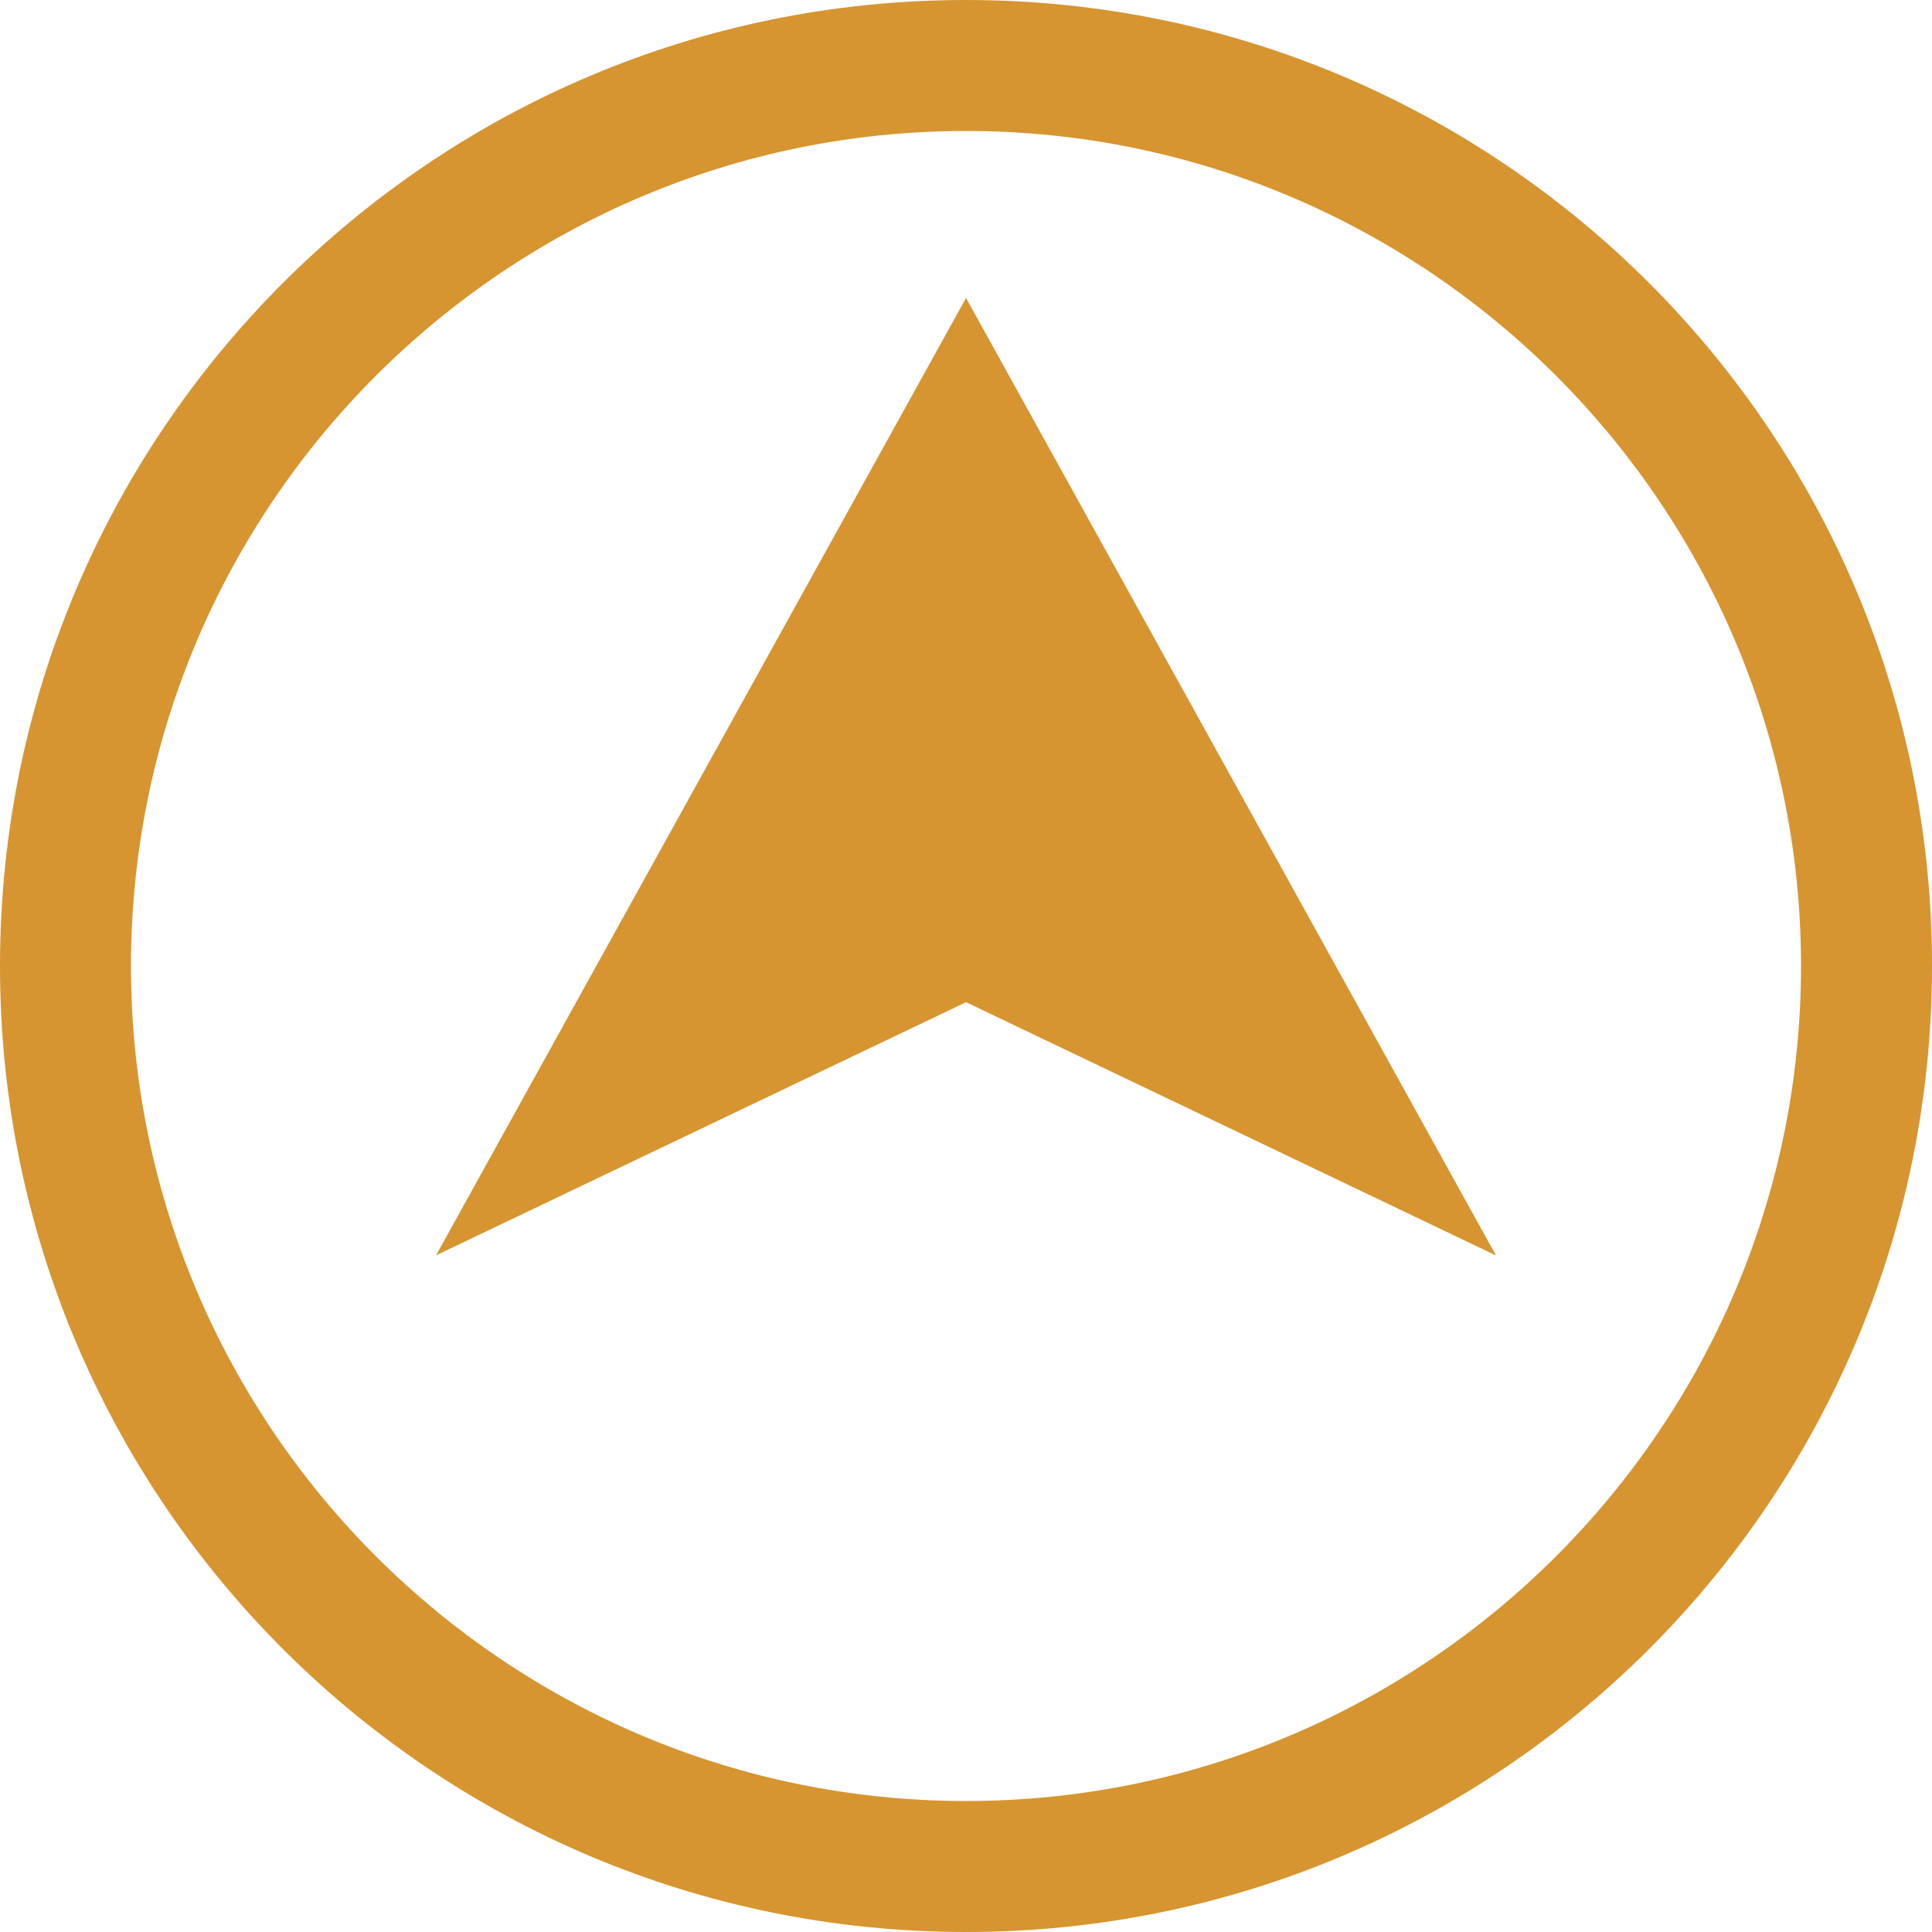 <?xml version="1.0" encoding="iso-8859-1"?>
<!-- Generator: Adobe Illustrator 18.1.1, SVG Export Plug-In . SVG Version: 6.00 Build 0)  -->
<svg version="1.1" id="Capa_1" xmlns="http://www.w3.org/2000/svg" xmlns:xlink="http://www.w3.org/1999/xlink" x="0px" y="0px"
	 viewBox="0 0 479.586 479.586" style="enable-background:new 0 0 479.586 479.586;" xml:space="preserve">
<g>
	<g>
		<path style="fill:#d69531;" d="M239.793,0C107.362,0,0,107.362,0,239.793s107.362,239.793,239.793,239.793
			s239.793-107.362,239.793-239.793S372.224,0,239.793,0z M239.793,447.072c-114.296,0-207.279-92.983-207.279-207.279
			S125.497,32.514,239.793,32.514s207.279,92.983,207.279,207.279S354.089,447.072,239.793,447.072z"/>
		<polygon style="fill:#d69531;" points="108.24,311.617 239.801,248.775 371.362,311.65 239.801,73.97 		"/>
	</g>
</g>
<g>
</g>
<g>
</g>
<g>
</g>
<g>
</g>
<g>
</g>
<g>
</g>
<g>
</g>
<g>
</g>
<g>
</g>
<g>
</g>
<g>
</g>
<g>
</g>
<g>
</g>
<g>
</g>
<g>
</g>
</svg>
